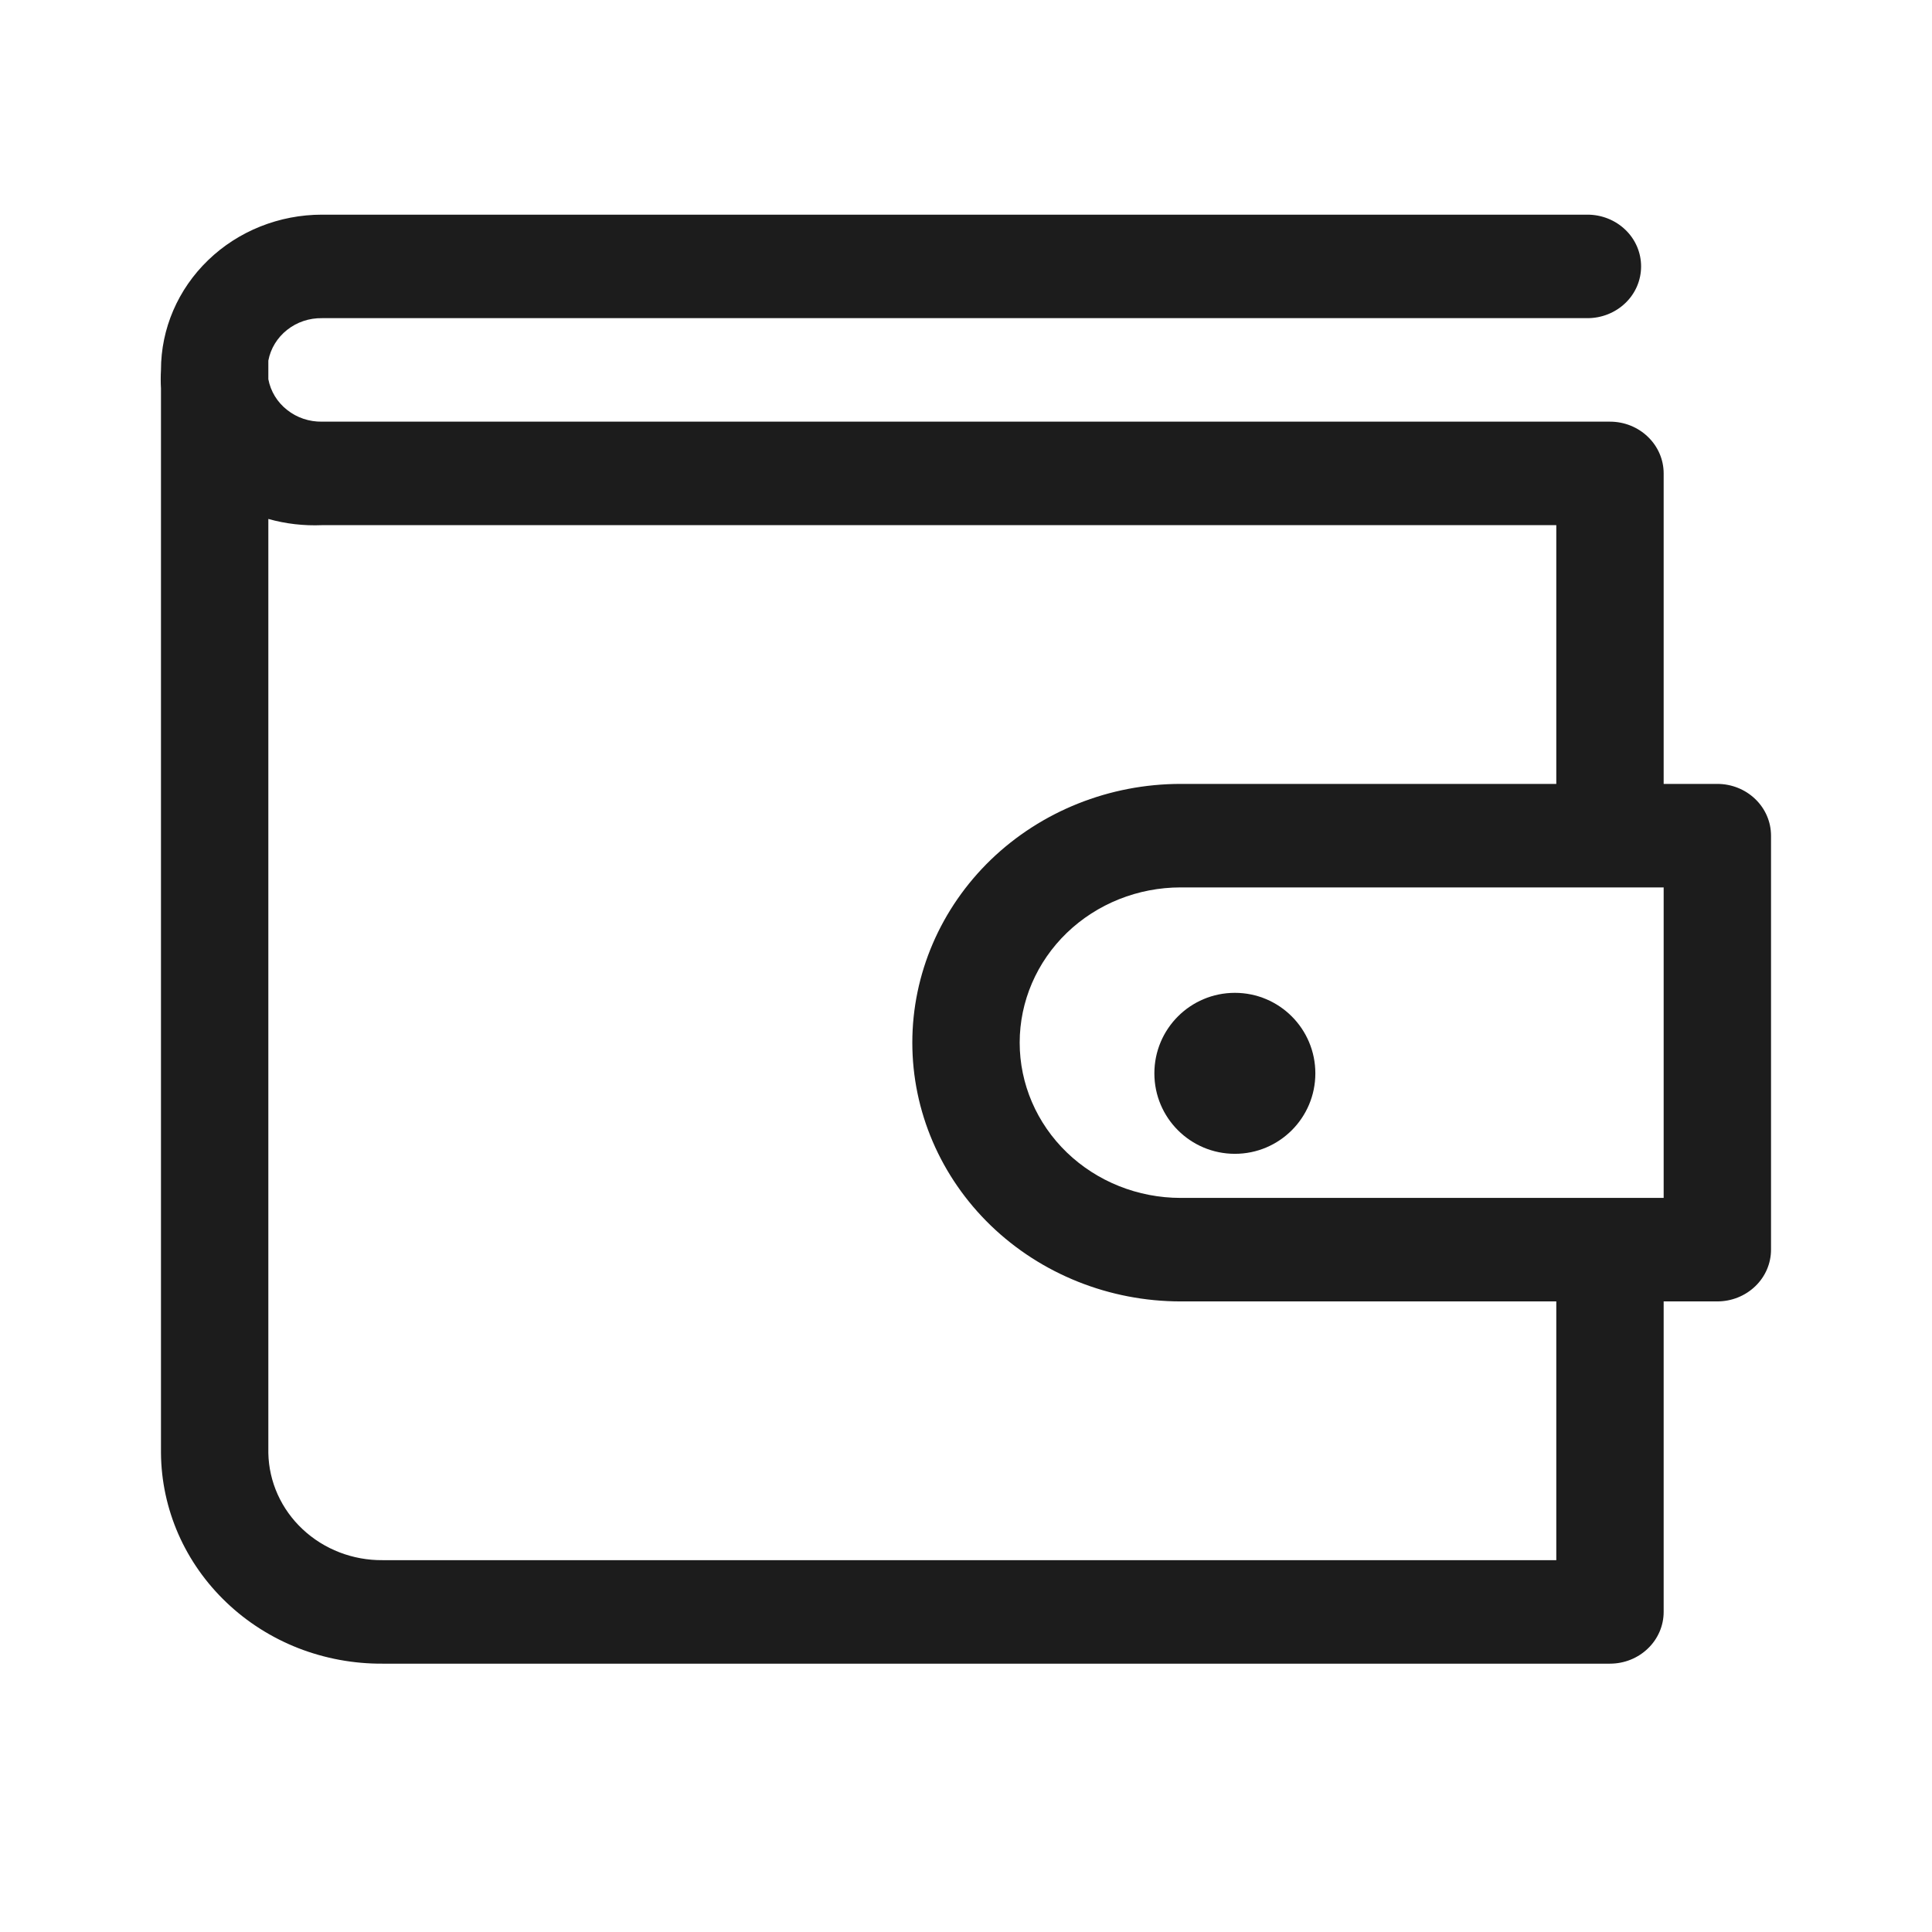 <svg
  width="28"
  height="28"
  viewBox="0 0 28 28"
  fill="none"
  xmlns="http://www.w3.org/2000/svg"
>
  <path
    d="M24.889 11.361H24.111V6.861C24.111 6.662 24.029 6.471 23.883 6.331C23.737 6.19 23.54 6.111 23.333 6.111H4.667C4.482 6.114 4.303 6.054 4.161 5.941C4.018 5.829 3.922 5.671 3.889 5.496V5.226C3.922 5.051 4.018 4.894 4.161 4.781C4.303 4.668 4.482 4.608 4.667 4.611H23.007C23.213 4.611 23.411 4.532 23.557 4.391C23.703 4.251 23.784 4.06 23.784 3.861C23.784 3.662 23.703 3.471 23.557 3.331C23.411 3.19 23.213 3.111 23.007 3.111H4.667C4.048 3.111 3.454 3.348 3.017 3.77C2.579 4.192 2.333 4.764 2.333 5.361C2.328 5.451 2.328 5.541 2.333 5.631V21.058C2.336 21.462 2.422 21.862 2.585 22.234C2.748 22.605 2.986 22.943 3.284 23.226C3.582 23.51 3.935 23.734 4.323 23.886C4.711 24.037 5.127 24.114 5.546 24.111H23.333C23.54 24.111 23.737 24.032 23.883 23.891C24.029 23.751 24.111 23.56 24.111 23.361V18.861H24.889C25.095 18.861 25.293 18.782 25.439 18.641C25.585 18.501 25.667 18.31 25.667 18.111V12.111C25.667 11.912 25.585 11.721 25.439 11.581C25.293 11.44 25.095 11.361 24.889 11.361ZM22.555 22.611H5.546C5.113 22.615 4.696 22.454 4.386 22.163C4.076 21.873 3.897 21.476 3.889 21.058V7.521C4.141 7.592 4.404 7.622 4.667 7.611H22.555V11.361H17.111C16.08 11.361 15.091 11.756 14.361 12.459C13.632 13.163 13.222 14.117 13.222 15.111C13.222 16.106 13.632 17.059 14.361 17.763C15.091 18.466 16.08 18.861 17.111 18.861H22.555V22.611ZM24.111 17.361H17.111C16.492 17.361 15.899 17.124 15.461 16.702C15.024 16.28 14.778 15.708 14.778 15.111C14.778 14.514 15.024 13.942 15.461 13.52C15.899 13.098 16.492 12.861 17.111 12.861H24.111V17.361Z"
    fill="#1C1C1C"
  />
  <path
    d="M17.897 16.722C18.541 16.722 19.063 16.2 19.063 15.556C19.063 14.911 18.541 14.389 17.897 14.389C17.252 14.389 16.73 14.911 16.73 15.556C16.73 16.2 17.252 16.722 17.897 16.722Z"
    fill="#1C1C1C"
  />
</svg>
